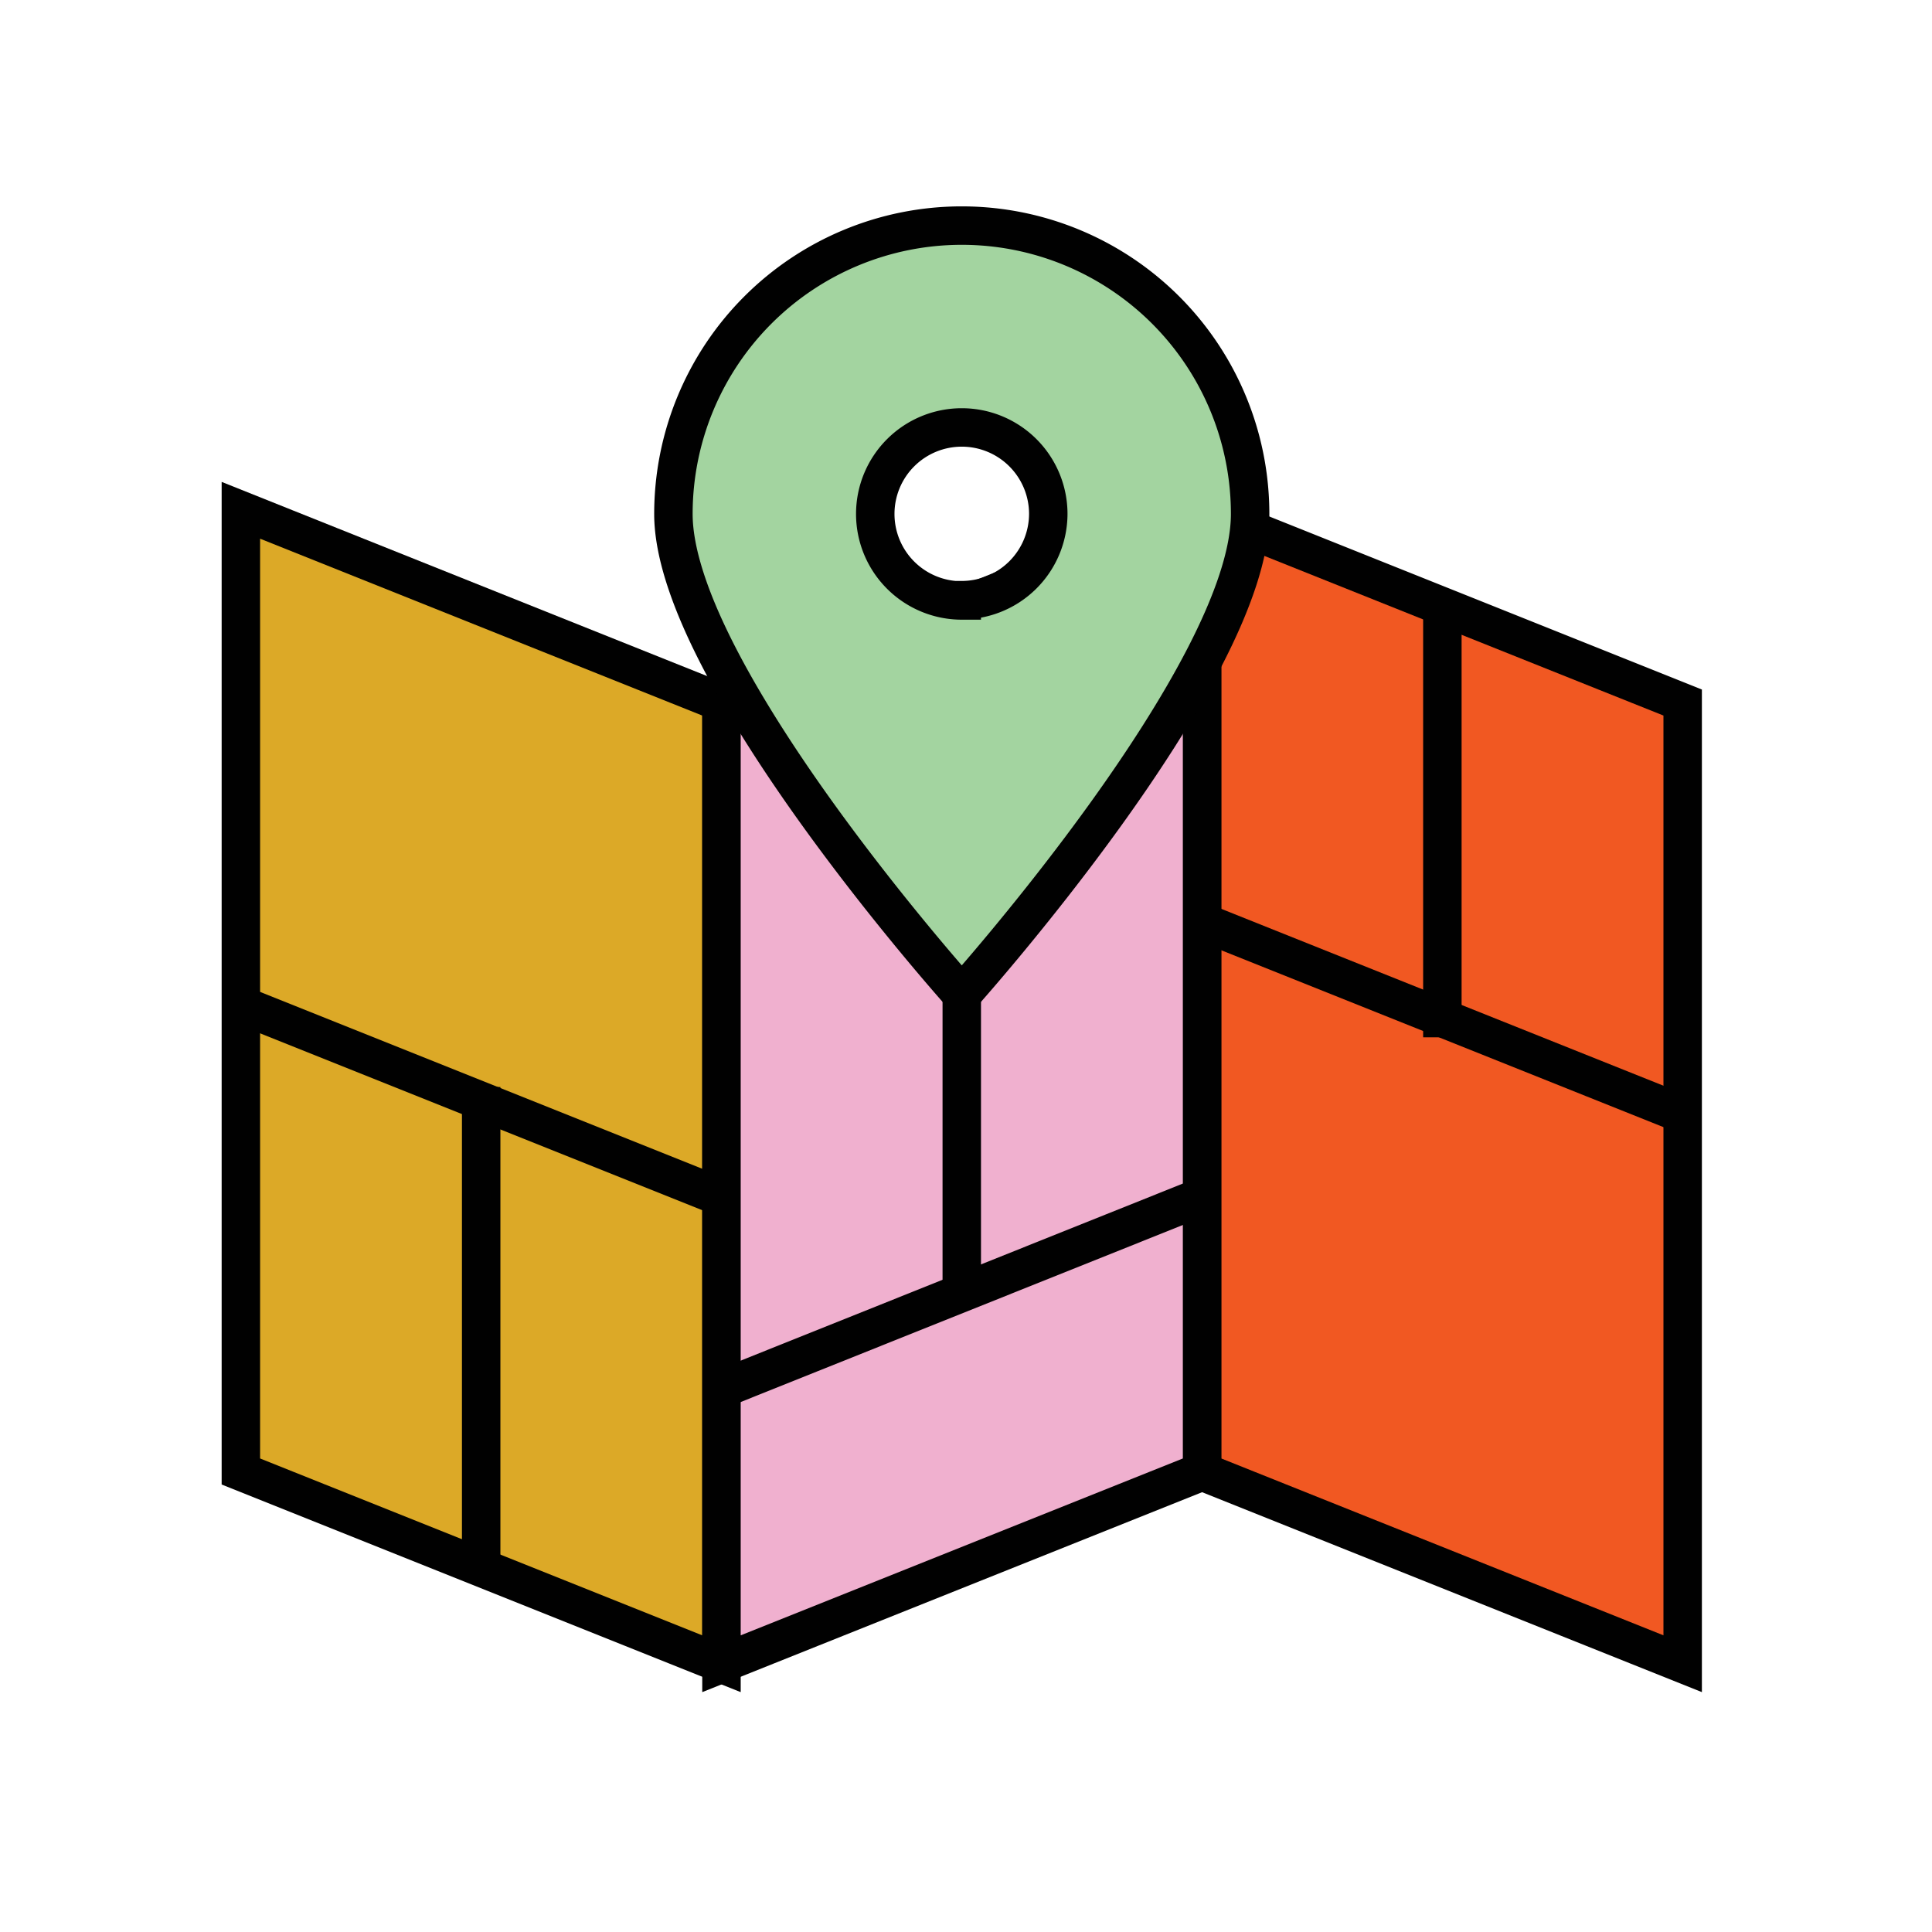 <svg xmlns="http://www.w3.org/2000/svg" viewBox="0 0 201 201"><defs><style>.cls-1{fill:#dca927;}.cls-1,.cls-2,.cls-3,.cls-4,.cls-5{stroke:#010101;stroke-miterlimit:10;stroke-width:4px;}.cls-2{fill:#f15822;}.cls-3{fill:#f0b0cf;}.cls-4{fill:none;}.cls-5{fill:#a3d4a0;}</style></defs><title>portland_icon</title><g id="Layer_1" data-name="Layer 1"><polygon class="cls-1" points="75.06 173.09 25.06 153.09 25.06 53.09 75.06 73.09 75.06 173.09"/><polygon class="cls-2" points="125.06 53.09 175.06 73.09 175.06 173.09 125.06 153.09 125.06 53.09"/><polygon class="cls-3" points="75.06 173.09 125.06 153.09 125.06 53.09 75.06 73.09 75.06 173.09"/><line class="cls-4" x1="25.06" y1="104.55" x2="75.06" y2="124.55"/><line class="cls-4" x1="75.06" y1="144.51" x2="125.06" y2="124.49"/><line class="cls-4" x1="125.06" y1="95.91" x2="175.06" y2="115.91"/><line class="cls-4" x1="150.06" y1="63.09" x2="150.06" y2="107.92"/><line class="cls-4" x1="50.06" y1="113.09" x2="50.06" y2="163.09"/><line class="cls-4" x1="100.06" y1="134.5" x2="100.06" y2="69.11"/><path class="cls-5" d="M100.06,23.47a30,30,0,0,0-30,30c0,16.57,30,50,30,50s30-33.43,30-50A30,30,0,0,0,100.06,23.47Zm0,39a9,9,0,1,1,9-9A9,9,0,0,1,100.06,62.44Z"/></g></svg>